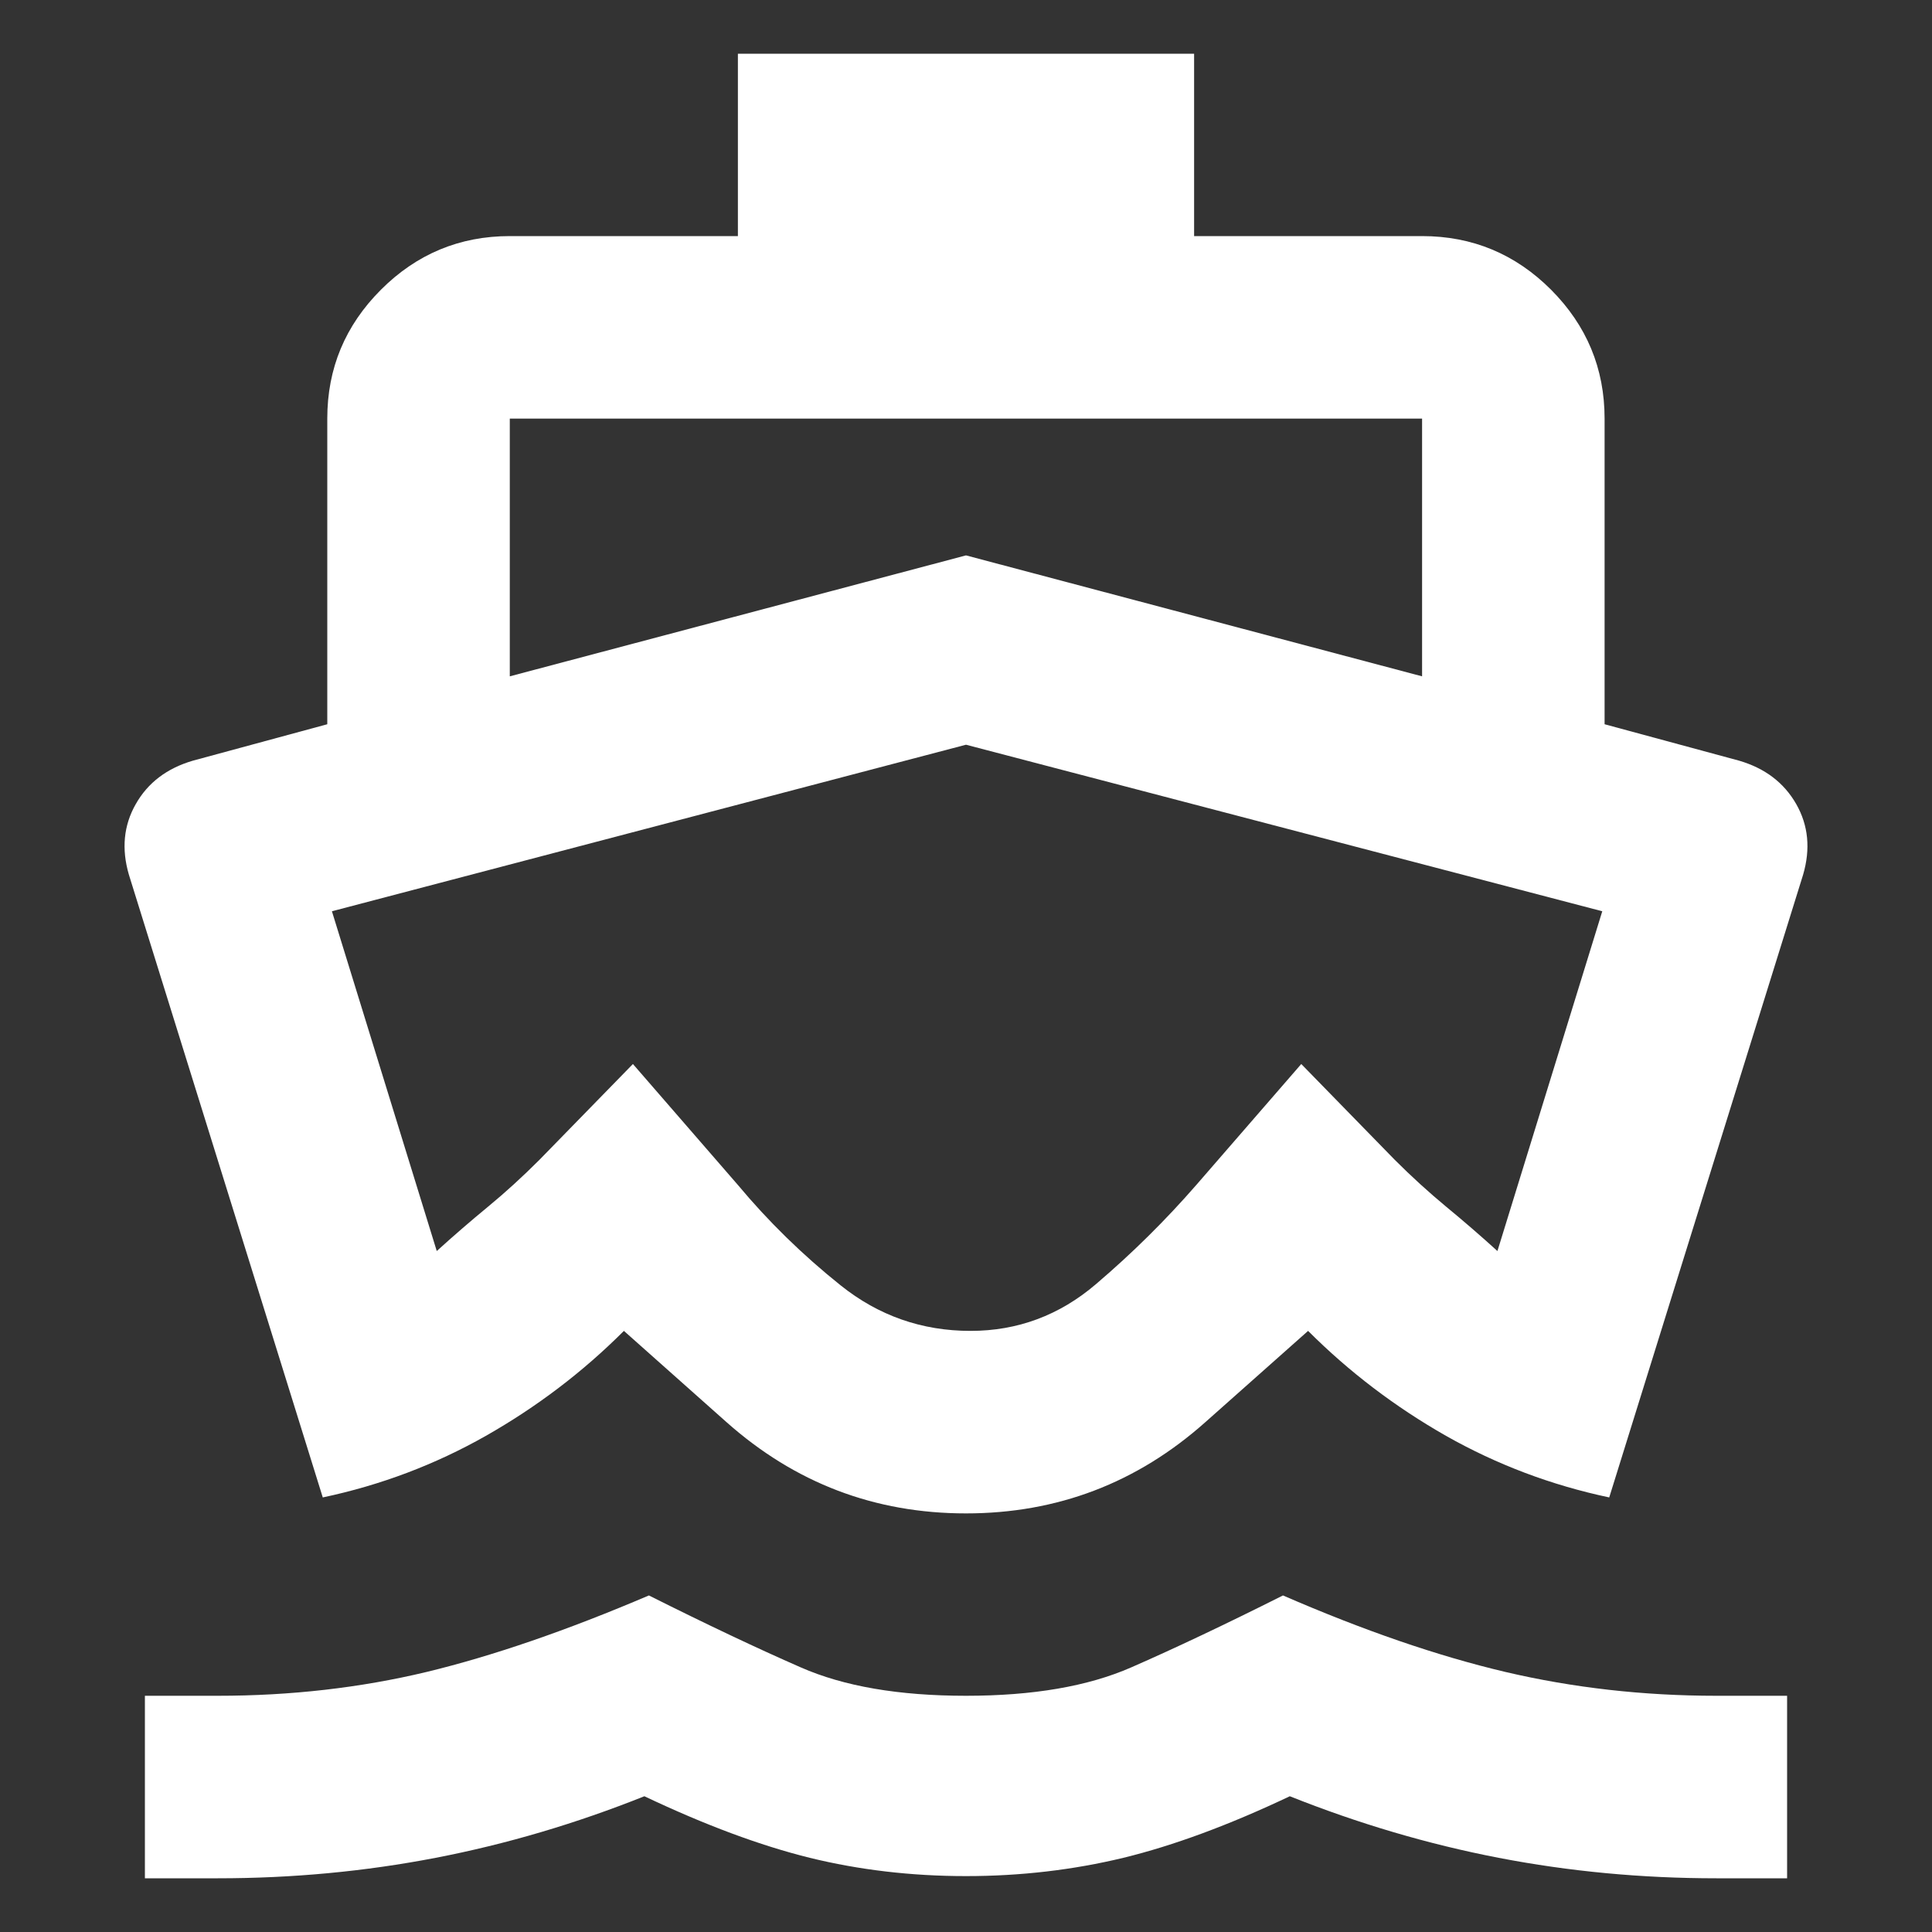 <svg width="15" height="15" viewBox="0 0 15 15" fill="none" xmlns="http://www.w3.org/2000/svg">
<rect x="0" y="0" width="15" height="15" fill="#333333" stroke="none"/>
<path d="M1.691 14.583H1.125V13.166H1.691C2.258 13.166 2.798 13.104 3.312 12.981C3.825 12.857 4.401 12.659 5.038 12.387C5.487 12.612 5.88 12.798 6.216 12.945C6.552 13.093 6.98 13.166 7.5 13.166C8.019 13.166 8.447 13.093 8.784 12.945C9.12 12.798 9.513 12.612 9.961 12.387C10.587 12.659 11.162 12.857 11.688 12.981C12.213 13.104 12.759 13.166 13.326 13.166H13.875V14.583H13.326C12.747 14.583 12.184 14.53 11.635 14.424C11.086 14.318 10.546 14.158 10.014 13.946C9.542 14.17 9.111 14.329 8.722 14.424C8.332 14.518 7.925 14.566 7.5 14.566C7.075 14.566 6.67 14.518 6.287 14.424C5.903 14.329 5.475 14.17 5.003 13.946C4.472 14.158 3.932 14.318 3.383 14.424C2.834 14.53 2.27 14.583 1.691 14.583ZM7.5 11.75C6.791 11.75 6.172 11.514 5.64 11.041L4.844 10.333C4.525 10.652 4.168 10.923 3.772 11.148C3.377 11.372 2.955 11.531 2.506 11.626L1.001 6.792C0.942 6.591 0.96 6.408 1.054 6.243C1.148 6.077 1.296 5.965 1.497 5.906L2.541 5.623V3.25C2.541 2.86 2.68 2.527 2.958 2.249C3.235 1.972 3.569 1.833 3.958 1.833H5.729V0.417H9.271V1.833H11.041C11.431 1.833 11.765 1.972 12.042 2.249C12.319 2.527 12.458 2.86 12.458 3.25V5.623L13.503 5.906C13.704 5.965 13.851 6.077 13.946 6.243C14.04 6.408 14.058 6.591 13.999 6.792L12.494 11.626C12.045 11.531 11.623 11.372 11.227 11.148C10.832 10.923 10.475 10.652 10.156 10.333L9.359 11.041C8.828 11.514 8.208 11.75 7.5 11.75ZM7.535 10.333C7.901 10.333 8.226 10.212 8.509 9.97C8.793 9.728 9.052 9.471 9.288 9.2L10.103 8.261L10.829 9.005C10.959 9.135 11.092 9.256 11.227 9.368C11.363 9.48 11.496 9.595 11.626 9.713L12.44 7.075L7.5 5.782L2.577 7.075L3.391 9.713C3.521 9.595 3.654 9.48 3.79 9.368C3.926 9.256 4.058 9.135 4.188 9.005L4.914 8.261L5.729 9.2C5.965 9.483 6.231 9.743 6.526 9.979C6.821 10.215 7.157 10.333 7.535 10.333ZM3.958 5.251L7.5 4.312L11.041 5.251V3.25H3.958V5.251Z" fill="white"/>
</svg>
